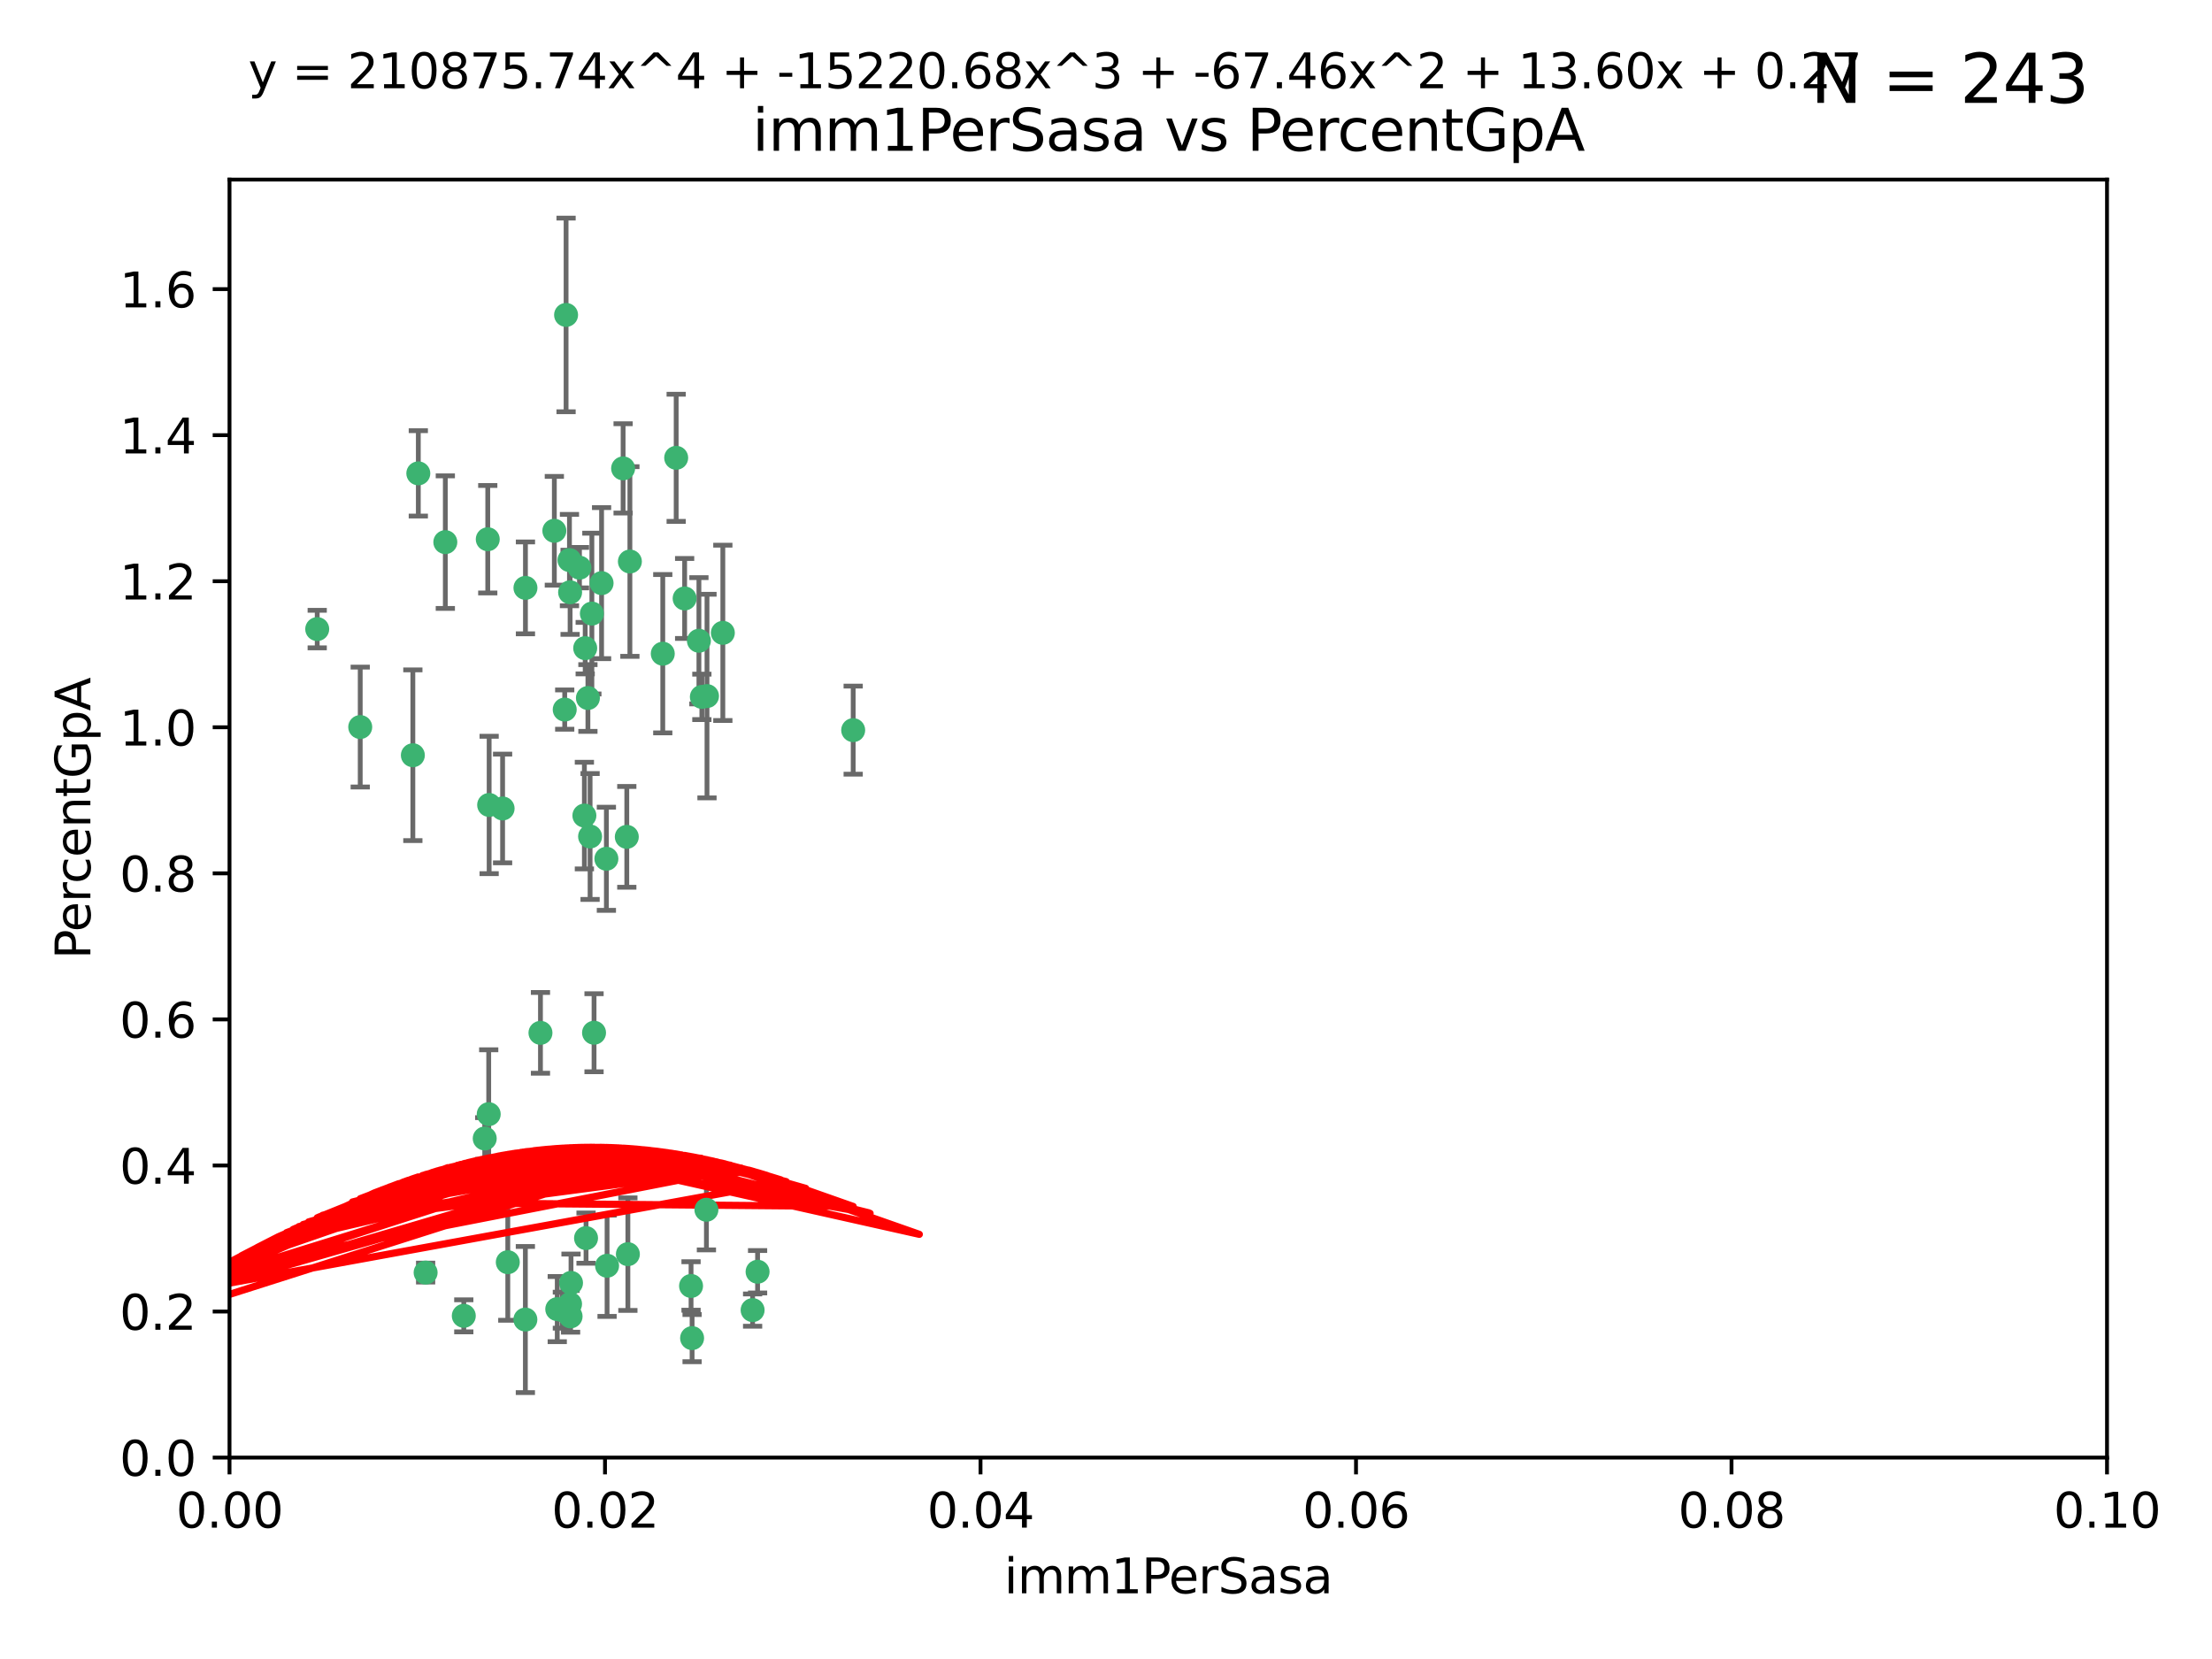 <?xml version="1.0" encoding="utf-8" standalone="no"?>
<!DOCTYPE svg PUBLIC "-//W3C//DTD SVG 1.1//EN"
  "http://www.w3.org/Graphics/SVG/1.1/DTD/svg11.dtd">
<svg xmlns:xlink="http://www.w3.org/1999/xlink" width="460.8pt" height="345.6pt" viewBox="0 0 460.8 345.6" xmlns="http://www.w3.org/2000/svg" version="1.1">
 <defs>
  <style type="text/css">*{stroke-linejoin: round; stroke-linecap: butt}</style>
 </defs>
 <g id="figure_1">
  <g id="patch_1">
   <path d="M 0 345.6 
L 460.8 345.6 
L 460.8 0 
L 0 0 
z
" style="fill: #ffffff"/>
  </g>
  <g id="axes_1">
   <g id="patch_2">
    <path d="M 47.81 303.64 
L 438.93 303.64 
L 438.93 37.411 
L 47.81 37.411 
z
" style="fill: #ffffff"/>
   </g>
   <g id="PathCollection_1">
    <defs>
     <path id="m37a93d5125" d="M 0 1.118 
C 0.297 1.118 0.581 1 0.791 0.791 
C 1 0.581 1.118 0.297 1.118 0 
C 1.118 -0.297 1 -0.581 0.791 -0.791 
C 0.581 -1 0.297 -1.118 0 -1.118 
C -0.297 -1.118 -0.581 -1 -0.791 -0.791 
C -1 -0.581 -1.118 -0.297 -1.118 0 
C -1.118 0.297 -1 0.581 -0.791 0.791 
C -0.581 1 -0.297 1.118 0 1.118 
z
" style="stroke: #3cb371"/>
    </defs>
    <g clip-path="url(#p139e4b8a0b)">
     <use xlink:href="#m37a93d5125" x="92.769" y="112.935" style="fill: #3cb371; stroke: #3cb371"/>
     <use xlink:href="#m37a93d5125" x="66.082" y="131.048" style="fill: #3cb371; stroke: #3cb371"/>
     <use xlink:href="#m37a93d5125" x="87.143" y="98.611" style="fill: #3cb371; stroke: #3cb371"/>
     <use xlink:href="#m37a93d5125" x="86.005" y="157.33" style="fill: #3cb371; stroke: #3cb371"/>
     <use xlink:href="#m37a93d5125" x="75.042" y="151.457" style="fill: #3cb371; stroke: #3cb371"/>
     <use xlink:href="#m37a93d5125" x="117.924" y="65.606" style="fill: #3cb371; stroke: #3cb371"/>
     <use xlink:href="#m37a93d5125" x="123.297" y="127.82" style="fill: #3cb371; stroke: #3cb371"/>
     <use xlink:href="#m37a93d5125" x="157.819" y="264.927" style="fill: #3cb371; stroke: #3cb371"/>
     <use xlink:href="#m37a93d5125" x="117.64" y="147.818" style="fill: #3cb371; stroke: #3cb371"/>
     <use xlink:href="#m37a93d5125" x="121.907" y="135.021" style="fill: #3cb371; stroke: #3cb371"/>
     <use xlink:href="#m37a93d5125" x="150.581" y="131.834" style="fill: #3cb371; stroke: #3cb371"/>
     <use xlink:href="#m37a93d5125" x="140.861" y="95.371" style="fill: #3cb371; stroke: #3cb371"/>
     <use xlink:href="#m37a93d5125" x="120.714" y="118.255" style="fill: #3cb371; stroke: #3cb371"/>
     <use xlink:href="#m37a93d5125" x="101.609" y="112.334" style="fill: #3cb371; stroke: #3cb371"/>
     <use xlink:href="#m37a93d5125" x="122.473" y="145.408" style="fill: #3cb371; stroke: #3cb371"/>
     <use xlink:href="#m37a93d5125" x="118.763" y="123.385" style="fill: #3cb371; stroke: #3cb371"/>
     <use xlink:href="#m37a93d5125" x="145.597" y="133.482" style="fill: #3cb371; stroke: #3cb371"/>
     <use xlink:href="#m37a93d5125" x="112.589" y="215.161" style="fill: #3cb371; stroke: #3cb371"/>
     <use xlink:href="#m37a93d5125" x="118.629" y="116.673" style="fill: #3cb371; stroke: #3cb371"/>
     <use xlink:href="#m37a93d5125" x="88.664" y="265.1" style="fill: #3cb371; stroke: #3cb371"/>
     <use xlink:href="#m37a93d5125" x="131.218" y="116.973" style="fill: #3cb371; stroke: #3cb371"/>
     <use xlink:href="#m37a93d5125" x="129.806" y="97.572" style="fill: #3cb371; stroke: #3cb371"/>
     <use xlink:href="#m37a93d5125" x="142.623" y="124.669" style="fill: #3cb371; stroke: #3cb371"/>
     <use xlink:href="#m37a93d5125" x="146.211" y="145.171" style="fill: #3cb371; stroke: #3cb371"/>
     <use xlink:href="#m37a93d5125" x="104.701" y="168.419" style="fill: #3cb371; stroke: #3cb371"/>
     <use xlink:href="#m37a93d5125" x="123.75" y="215.139" style="fill: #3cb371; stroke: #3cb371"/>
     <use xlink:href="#m37a93d5125" x="138.067" y="136.178" style="fill: #3cb371; stroke: #3cb371"/>
     <use xlink:href="#m37a93d5125" x="130.799" y="261.264" style="fill: #3cb371; stroke: #3cb371"/>
     <use xlink:href="#m37a93d5125" x="126.321" y="178.897" style="fill: #3cb371; stroke: #3cb371"/>
     <use xlink:href="#m37a93d5125" x="117.154" y="272.937" style="fill: #3cb371; stroke: #3cb371"/>
     <use xlink:href="#m37a93d5125" x="122.083" y="257.919" style="fill: #3cb371; stroke: #3cb371"/>
     <use xlink:href="#m37a93d5125" x="105.783" y="262.94" style="fill: #3cb371; stroke: #3cb371"/>
     <use xlink:href="#m37a93d5125" x="143.959" y="267.891" style="fill: #3cb371; stroke: #3cb371"/>
     <use xlink:href="#m37a93d5125" x="100.978" y="237.168" style="fill: #3cb371; stroke: #3cb371"/>
     <use xlink:href="#m37a93d5125" x="96.616" y="274.113" style="fill: #3cb371; stroke: #3cb371"/>
     <use xlink:href="#m37a93d5125" x="115.48" y="110.571" style="fill: #3cb371; stroke: #3cb371"/>
     <use xlink:href="#m37a93d5125" x="125.32" y="121.476" style="fill: #3cb371; stroke: #3cb371"/>
     <use xlink:href="#m37a93d5125" x="118.753" y="271.637" style="fill: #3cb371; stroke: #3cb371"/>
     <use xlink:href="#m37a93d5125" x="118.953" y="267.252" style="fill: #3cb371; stroke: #3cb371"/>
     <use xlink:href="#m37a93d5125" x="177.734" y="152.103" style="fill: #3cb371; stroke: #3cb371"/>
     <use xlink:href="#m37a93d5125" x="118.864" y="274.227" style="fill: #3cb371; stroke: #3cb371"/>
     <use xlink:href="#m37a93d5125" x="121.738" y="169.899" style="fill: #3cb371; stroke: #3cb371"/>
     <use xlink:href="#m37a93d5125" x="130.573" y="174.332" style="fill: #3cb371; stroke: #3cb371"/>
     <use xlink:href="#m37a93d5125" x="144.176" y="278.753" style="fill: #3cb371; stroke: #3cb371"/>
     <use xlink:href="#m37a93d5125" x="109.444" y="274.884" style="fill: #3cb371; stroke: #3cb371"/>
     <use xlink:href="#m37a93d5125" x="101.808" y="232.101" style="fill: #3cb371; stroke: #3cb371"/>
     <use xlink:href="#m37a93d5125" x="116.086" y="272.711" style="fill: #3cb371; stroke: #3cb371"/>
     <use xlink:href="#m37a93d5125" x="101.898" y="167.688" style="fill: #3cb371; stroke: #3cb371"/>
     <use xlink:href="#m37a93d5125" x="109.461" y="122.465" style="fill: #3cb371; stroke: #3cb371"/>
     <use xlink:href="#m37a93d5125" x="147.28" y="145.004" style="fill: #3cb371; stroke: #3cb371"/>
     <use xlink:href="#m37a93d5125" x="126.465" y="263.681" style="fill: #3cb371; stroke: #3cb371"/>
     <use xlink:href="#m37a93d5125" x="147.16" y="252.015" style="fill: #3cb371; stroke: #3cb371"/>
     <use xlink:href="#m37a93d5125" x="156.783" y="272.918" style="fill: #3cb371; stroke: #3cb371"/>
     <use xlink:href="#m37a93d5125" x="122.926" y="174.257" style="fill: #3cb371; stroke: #3cb371"/>
    </g>
   </g>
   <g id="matplotlib.axis_1">
    <g id="xtick_1">
     <g id="line2d_1">
      <defs>
       <path id="m4519e6536b" d="M 0 0 
L 0 3.5 
" style="stroke: #000000; stroke-width: 0.8"/>
      </defs>
      <g>
       <use xlink:href="#m4519e6536b" x="47.81" y="303.64" style="stroke: #000000; stroke-width: 0.8"/>
      </g>
     </g>
     <g id="text_1">
      <!-- 0.00 -->
      <g transform="translate(36.677 318.238)scale(0.1 -0.1)">
       <defs>
        <path id="DejaVuSans-30" d="M 2034 4250 
Q 1547 4250 1301 3770 
Q 1056 3291 1056 2328 
Q 1056 1369 1301 889 
Q 1547 409 2034 409 
Q 2525 409 2770 889 
Q 3016 1369 3016 2328 
Q 3016 3291 2770 3770 
Q 2525 4250 2034 4250 
z
M 2034 4750 
Q 2819 4750 3233 4129 
Q 3647 3509 3647 2328 
Q 3647 1150 3233 529 
Q 2819 -91 2034 -91 
Q 1250 -91 836 529 
Q 422 1150 422 2328 
Q 422 3509 836 4129 
Q 1250 4750 2034 4750 
z
" transform="scale(0.016)"/>
        <path id="DejaVuSans-2e" d="M 684 794 
L 1344 794 
L 1344 0 
L 684 0 
L 684 794 
z
" transform="scale(0.016)"/>
       </defs>
       <use xlink:href="#DejaVuSans-30"/>
       <use xlink:href="#DejaVuSans-2e" x="63.623"/>
       <use xlink:href="#DejaVuSans-30" x="95.41"/>
       <use xlink:href="#DejaVuSans-30" x="159.033"/>
      </g>
     </g>
    </g>
    <g id="xtick_2">
     <g id="line2d_2">
      <g>
       <use xlink:href="#m4519e6536b" x="126.034" y="303.64" style="stroke: #000000; stroke-width: 0.8"/>
      </g>
     </g>
     <g id="text_2">
      <!-- 0.02 -->
      <g transform="translate(114.901 318.238)scale(0.1 -0.1)">
       <defs>
        <path id="DejaVuSans-32" d="M 1228 531 
L 3431 531 
L 3431 0 
L 469 0 
L 469 531 
Q 828 903 1448 1529 
Q 2069 2156 2228 2338 
Q 2531 2678 2651 2914 
Q 2772 3150 2772 3378 
Q 2772 3750 2511 3984 
Q 2250 4219 1831 4219 
Q 1534 4219 1204 4116 
Q 875 4013 500 3803 
L 500 4441 
Q 881 4594 1212 4672 
Q 1544 4750 1819 4750 
Q 2544 4750 2975 4387 
Q 3406 4025 3406 3419 
Q 3406 3131 3298 2873 
Q 3191 2616 2906 2266 
Q 2828 2175 2409 1742 
Q 1991 1309 1228 531 
z
" transform="scale(0.016)"/>
       </defs>
       <use xlink:href="#DejaVuSans-30"/>
       <use xlink:href="#DejaVuSans-2e" x="63.623"/>
       <use xlink:href="#DejaVuSans-30" x="95.41"/>
       <use xlink:href="#DejaVuSans-32" x="159.033"/>
      </g>
     </g>
    </g>
    <g id="xtick_3">
     <g id="line2d_3">
      <g>
       <use xlink:href="#m4519e6536b" x="204.258" y="303.64" style="stroke: #000000; stroke-width: 0.8"/>
      </g>
     </g>
     <g id="text_3">
      <!-- 0.04 -->
      <g transform="translate(193.125 318.238)scale(0.1 -0.1)">
       <defs>
        <path id="DejaVuSans-34" d="M 2419 4116 
L 825 1625 
L 2419 1625 
L 2419 4116 
z
M 2253 4666 
L 3047 4666 
L 3047 1625 
L 3713 1625 
L 3713 1100 
L 3047 1100 
L 3047 0 
L 2419 0 
L 2419 1100 
L 313 1100 
L 313 1709 
L 2253 4666 
z
" transform="scale(0.016)"/>
       </defs>
       <use xlink:href="#DejaVuSans-30"/>
       <use xlink:href="#DejaVuSans-2e" x="63.623"/>
       <use xlink:href="#DejaVuSans-30" x="95.41"/>
       <use xlink:href="#DejaVuSans-34" x="159.033"/>
      </g>
     </g>
    </g>
    <g id="xtick_4">
     <g id="line2d_4">
      <g>
       <use xlink:href="#m4519e6536b" x="282.482" y="303.64" style="stroke: #000000; stroke-width: 0.8"/>
      </g>
     </g>
     <g id="text_4">
      <!-- 0.06 -->
      <g transform="translate(271.349 318.238)scale(0.1 -0.1)">
       <defs>
        <path id="DejaVuSans-36" d="M 2113 2584 
Q 1688 2584 1439 2293 
Q 1191 2003 1191 1497 
Q 1191 994 1439 701 
Q 1688 409 2113 409 
Q 2538 409 2786 701 
Q 3034 994 3034 1497 
Q 3034 2003 2786 2293 
Q 2538 2584 2113 2584 
z
M 3366 4563 
L 3366 3988 
Q 3128 4100 2886 4159 
Q 2644 4219 2406 4219 
Q 1781 4219 1451 3797 
Q 1122 3375 1075 2522 
Q 1259 2794 1537 2939 
Q 1816 3084 2150 3084 
Q 2853 3084 3261 2657 
Q 3669 2231 3669 1497 
Q 3669 778 3244 343 
Q 2819 -91 2113 -91 
Q 1303 -91 875 529 
Q 447 1150 447 2328 
Q 447 3434 972 4092 
Q 1497 4750 2381 4750 
Q 2619 4750 2861 4703 
Q 3103 4656 3366 4563 
z
" transform="scale(0.016)"/>
       </defs>
       <use xlink:href="#DejaVuSans-30"/>
       <use xlink:href="#DejaVuSans-2e" x="63.623"/>
       <use xlink:href="#DejaVuSans-30" x="95.41"/>
       <use xlink:href="#DejaVuSans-36" x="159.033"/>
      </g>
     </g>
    </g>
    <g id="xtick_5">
     <g id="line2d_5">
      <g>
       <use xlink:href="#m4519e6536b" x="360.706" y="303.64" style="stroke: #000000; stroke-width: 0.8"/>
      </g>
     </g>
     <g id="text_5">
      <!-- 0.08 -->
      <g transform="translate(349.573 318.238)scale(0.1 -0.1)">
       <defs>
        <path id="DejaVuSans-38" d="M 2034 2216 
Q 1584 2216 1326 1975 
Q 1069 1734 1069 1313 
Q 1069 891 1326 650 
Q 1584 409 2034 409 
Q 2484 409 2743 651 
Q 3003 894 3003 1313 
Q 3003 1734 2745 1975 
Q 2488 2216 2034 2216 
z
M 1403 2484 
Q 997 2584 770 2862 
Q 544 3141 544 3541 
Q 544 4100 942 4425 
Q 1341 4750 2034 4750 
Q 2731 4750 3128 4425 
Q 3525 4100 3525 3541 
Q 3525 3141 3298 2862 
Q 3072 2584 2669 2484 
Q 3125 2378 3379 2068 
Q 3634 1759 3634 1313 
Q 3634 634 3220 271 
Q 2806 -91 2034 -91 
Q 1263 -91 848 271 
Q 434 634 434 1313 
Q 434 1759 690 2068 
Q 947 2378 1403 2484 
z
M 1172 3481 
Q 1172 3119 1398 2916 
Q 1625 2713 2034 2713 
Q 2441 2713 2670 2916 
Q 2900 3119 2900 3481 
Q 2900 3844 2670 4047 
Q 2441 4250 2034 4250 
Q 1625 4250 1398 4047 
Q 1172 3844 1172 3481 
z
" transform="scale(0.016)"/>
       </defs>
       <use xlink:href="#DejaVuSans-30"/>
       <use xlink:href="#DejaVuSans-2e" x="63.623"/>
       <use xlink:href="#DejaVuSans-30" x="95.41"/>
       <use xlink:href="#DejaVuSans-38" x="159.033"/>
      </g>
     </g>
    </g>
    <g id="xtick_6">
     <g id="line2d_6">
      <g>
       <use xlink:href="#m4519e6536b" x="438.93" y="303.64" style="stroke: #000000; stroke-width: 0.8"/>
      </g>
     </g>
     <g id="text_6">
      <!-- 0.10 -->
      <g transform="translate(427.797 318.238)scale(0.1 -0.1)">
       <defs>
        <path id="DejaVuSans-31" d="M 794 531 
L 1825 531 
L 1825 4091 
L 703 3866 
L 703 4441 
L 1819 4666 
L 2450 4666 
L 2450 531 
L 3481 531 
L 3481 0 
L 794 0 
L 794 531 
z
" transform="scale(0.016)"/>
       </defs>
       <use xlink:href="#DejaVuSans-30"/>
       <use xlink:href="#DejaVuSans-2e" x="63.623"/>
       <use xlink:href="#DejaVuSans-31" x="95.41"/>
       <use xlink:href="#DejaVuSans-30" x="159.033"/>
      </g>
     </g>
    </g>
    <g id="text_7">
     <!-- imm1PerSasa -->
     <g transform="translate(209.186 331.917)scale(0.1 -0.1)">
      <defs>
       <path id="DejaVuSans-69" d="M 603 3500 
L 1178 3500 
L 1178 0 
L 603 0 
L 603 3500 
z
M 603 4863 
L 1178 4863 
L 1178 4134 
L 603 4134 
L 603 4863 
z
" transform="scale(0.016)"/>
       <path id="DejaVuSans-6d" d="M 3328 2828 
Q 3544 3216 3844 3400 
Q 4144 3584 4550 3584 
Q 5097 3584 5394 3201 
Q 5691 2819 5691 2113 
L 5691 0 
L 5113 0 
L 5113 2094 
Q 5113 2597 4934 2840 
Q 4756 3084 4391 3084 
Q 3944 3084 3684 2787 
Q 3425 2491 3425 1978 
L 3425 0 
L 2847 0 
L 2847 2094 
Q 2847 2600 2669 2842 
Q 2491 3084 2119 3084 
Q 1678 3084 1418 2786 
Q 1159 2488 1159 1978 
L 1159 0 
L 581 0 
L 581 3500 
L 1159 3500 
L 1159 2956 
Q 1356 3278 1631 3431 
Q 1906 3584 2284 3584 
Q 2666 3584 2933 3390 
Q 3200 3197 3328 2828 
z
" transform="scale(0.016)"/>
       <path id="DejaVuSans-50" d="M 1259 4147 
L 1259 2394 
L 2053 2394 
Q 2494 2394 2734 2622 
Q 2975 2850 2975 3272 
Q 2975 3691 2734 3919 
Q 2494 4147 2053 4147 
L 1259 4147 
z
M 628 4666 
L 2053 4666 
Q 2838 4666 3239 4311 
Q 3641 3956 3641 3272 
Q 3641 2581 3239 2228 
Q 2838 1875 2053 1875 
L 1259 1875 
L 1259 0 
L 628 0 
L 628 4666 
z
" transform="scale(0.016)"/>
       <path id="DejaVuSans-65" d="M 3597 1894 
L 3597 1613 
L 953 1613 
Q 991 1019 1311 708 
Q 1631 397 2203 397 
Q 2534 397 2845 478 
Q 3156 559 3463 722 
L 3463 178 
Q 3153 47 2828 -22 
Q 2503 -91 2169 -91 
Q 1331 -91 842 396 
Q 353 884 353 1716 
Q 353 2575 817 3079 
Q 1281 3584 2069 3584 
Q 2775 3584 3186 3129 
Q 3597 2675 3597 1894 
z
M 3022 2063 
Q 3016 2534 2758 2815 
Q 2500 3097 2075 3097 
Q 1594 3097 1305 2825 
Q 1016 2553 972 2059 
L 3022 2063 
z
" transform="scale(0.016)"/>
       <path id="DejaVuSans-72" d="M 2631 2963 
Q 2534 3019 2420 3045 
Q 2306 3072 2169 3072 
Q 1681 3072 1420 2755 
Q 1159 2438 1159 1844 
L 1159 0 
L 581 0 
L 581 3500 
L 1159 3500 
L 1159 2956 
Q 1341 3275 1631 3429 
Q 1922 3584 2338 3584 
Q 2397 3584 2469 3576 
Q 2541 3569 2628 3553 
L 2631 2963 
z
" transform="scale(0.016)"/>
       <path id="DejaVuSans-53" d="M 3425 4513 
L 3425 3897 
Q 3066 4069 2747 4153 
Q 2428 4238 2131 4238 
Q 1616 4238 1336 4038 
Q 1056 3838 1056 3469 
Q 1056 3159 1242 3001 
Q 1428 2844 1947 2747 
L 2328 2669 
Q 3034 2534 3370 2195 
Q 3706 1856 3706 1288 
Q 3706 609 3251 259 
Q 2797 -91 1919 -91 
Q 1588 -91 1214 -16 
Q 841 59 441 206 
L 441 856 
Q 825 641 1194 531 
Q 1563 422 1919 422 
Q 2459 422 2753 634 
Q 3047 847 3047 1241 
Q 3047 1584 2836 1778 
Q 2625 1972 2144 2069 
L 1759 2144 
Q 1053 2284 737 2584 
Q 422 2884 422 3419 
Q 422 4038 858 4394 
Q 1294 4750 2059 4750 
Q 2388 4750 2728 4690 
Q 3069 4631 3425 4513 
z
" transform="scale(0.016)"/>
       <path id="DejaVuSans-61" d="M 2194 1759 
Q 1497 1759 1228 1600 
Q 959 1441 959 1056 
Q 959 750 1161 570 
Q 1363 391 1709 391 
Q 2188 391 2477 730 
Q 2766 1069 2766 1631 
L 2766 1759 
L 2194 1759 
z
M 3341 1997 
L 3341 0 
L 2766 0 
L 2766 531 
Q 2569 213 2275 61 
Q 1981 -91 1556 -91 
Q 1019 -91 701 211 
Q 384 513 384 1019 
Q 384 1609 779 1909 
Q 1175 2209 1959 2209 
L 2766 2209 
L 2766 2266 
Q 2766 2663 2505 2880 
Q 2244 3097 1772 3097 
Q 1472 3097 1187 3025 
Q 903 2953 641 2809 
L 641 3341 
Q 956 3463 1253 3523 
Q 1550 3584 1831 3584 
Q 2591 3584 2966 3190 
Q 3341 2797 3341 1997 
z
" transform="scale(0.016)"/>
       <path id="DejaVuSans-73" d="M 2834 3397 
L 2834 2853 
Q 2591 2978 2328 3040 
Q 2066 3103 1784 3103 
Q 1356 3103 1142 2972 
Q 928 2841 928 2578 
Q 928 2378 1081 2264 
Q 1234 2150 1697 2047 
L 1894 2003 
Q 2506 1872 2764 1633 
Q 3022 1394 3022 966 
Q 3022 478 2636 193 
Q 2250 -91 1575 -91 
Q 1294 -91 989 -36 
Q 684 19 347 128 
L 347 722 
Q 666 556 975 473 
Q 1284 391 1588 391 
Q 1994 391 2212 530 
Q 2431 669 2431 922 
Q 2431 1156 2273 1281 
Q 2116 1406 1581 1522 
L 1381 1569 
Q 847 1681 609 1914 
Q 372 2147 372 2553 
Q 372 3047 722 3315 
Q 1072 3584 1716 3584 
Q 2034 3584 2315 3537 
Q 2597 3491 2834 3397 
z
" transform="scale(0.016)"/>
      </defs>
      <use xlink:href="#DejaVuSans-69"/>
      <use xlink:href="#DejaVuSans-6d" x="27.783"/>
      <use xlink:href="#DejaVuSans-6d" x="125.195"/>
      <use xlink:href="#DejaVuSans-31" x="222.607"/>
      <use xlink:href="#DejaVuSans-50" x="286.23"/>
      <use xlink:href="#DejaVuSans-65" x="342.908"/>
      <use xlink:href="#DejaVuSans-72" x="404.432"/>
      <use xlink:href="#DejaVuSans-53" x="445.545"/>
      <use xlink:href="#DejaVuSans-61" x="509.021"/>
      <use xlink:href="#DejaVuSans-73" x="570.301"/>
      <use xlink:href="#DejaVuSans-61" x="622.4"/>
     </g>
    </g>
   </g>
   <g id="matplotlib.axis_2">
    <g id="ytick_1">
     <g id="line2d_7">
      <defs>
       <path id="m7c876bd693" d="M 0 0 
L -3.5 0 
" style="stroke: #000000; stroke-width: 0.8"/>
      </defs>
      <g>
       <use xlink:href="#m7c876bd693" x="47.81" y="303.64" style="stroke: #000000; stroke-width: 0.8"/>
      </g>
     </g>
     <g id="text_8">
      <!-- 0.0 -->
      <g transform="translate(24.907 307.439)scale(0.1 -0.1)">
       <use xlink:href="#DejaVuSans-30"/>
       <use xlink:href="#DejaVuSans-2e" x="63.623"/>
       <use xlink:href="#DejaVuSans-30" x="95.41"/>
      </g>
     </g>
    </g>
    <g id="ytick_2">
     <g id="line2d_8">
      <g>
       <use xlink:href="#m7c876bd693" x="47.81" y="273.214" style="stroke: #000000; stroke-width: 0.8"/>
      </g>
     </g>
     <g id="text_9">
      <!-- 0.2 -->
      <g transform="translate(24.907 277.013)scale(0.1 -0.1)">
       <use xlink:href="#DejaVuSans-30"/>
       <use xlink:href="#DejaVuSans-2e" x="63.623"/>
       <use xlink:href="#DejaVuSans-32" x="95.41"/>
      </g>
     </g>
    </g>
    <g id="ytick_3">
     <g id="line2d_9">
      <g>
       <use xlink:href="#m7c876bd693" x="47.81" y="242.788" style="stroke: #000000; stroke-width: 0.8"/>
      </g>
     </g>
     <g id="text_10">
      <!-- 0.4 -->
      <g transform="translate(24.907 246.587)scale(0.1 -0.1)">
       <use xlink:href="#DejaVuSans-30"/>
       <use xlink:href="#DejaVuSans-2e" x="63.623"/>
       <use xlink:href="#DejaVuSans-34" x="95.41"/>
      </g>
     </g>
    </g>
    <g id="ytick_4">
     <g id="line2d_10">
      <g>
       <use xlink:href="#m7c876bd693" x="47.81" y="212.362" style="stroke: #000000; stroke-width: 0.8"/>
      </g>
     </g>
     <g id="text_11">
      <!-- 0.6 -->
      <g transform="translate(24.907 216.161)scale(0.1 -0.1)">
       <use xlink:href="#DejaVuSans-30"/>
       <use xlink:href="#DejaVuSans-2e" x="63.623"/>
       <use xlink:href="#DejaVuSans-36" x="95.41"/>
      </g>
     </g>
    </g>
    <g id="ytick_5">
     <g id="line2d_11">
      <g>
       <use xlink:href="#m7c876bd693" x="47.81" y="181.935" style="stroke: #000000; stroke-width: 0.8"/>
      </g>
     </g>
     <g id="text_12">
      <!-- 0.8 -->
      <g transform="translate(24.907 185.735)scale(0.1 -0.1)">
       <use xlink:href="#DejaVuSans-30"/>
       <use xlink:href="#DejaVuSans-2e" x="63.623"/>
       <use xlink:href="#DejaVuSans-38" x="95.41"/>
      </g>
     </g>
    </g>
    <g id="ytick_6">
     <g id="line2d_12">
      <g>
       <use xlink:href="#m7c876bd693" x="47.81" y="151.509" style="stroke: #000000; stroke-width: 0.8"/>
      </g>
     </g>
     <g id="text_13">
      <!-- 1.0 -->
      <g transform="translate(24.907 155.308)scale(0.1 -0.1)">
       <use xlink:href="#DejaVuSans-31"/>
       <use xlink:href="#DejaVuSans-2e" x="63.623"/>
       <use xlink:href="#DejaVuSans-30" x="95.41"/>
      </g>
     </g>
    </g>
    <g id="ytick_7">
     <g id="line2d_13">
      <g>
       <use xlink:href="#m7c876bd693" x="47.81" y="121.083" style="stroke: #000000; stroke-width: 0.8"/>
      </g>
     </g>
     <g id="text_14">
      <!-- 1.2 -->
      <g transform="translate(24.907 124.882)scale(0.1 -0.1)">
       <use xlink:href="#DejaVuSans-31"/>
       <use xlink:href="#DejaVuSans-2e" x="63.623"/>
       <use xlink:href="#DejaVuSans-32" x="95.41"/>
      </g>
     </g>
    </g>
    <g id="ytick_8">
     <g id="line2d_14">
      <g>
       <use xlink:href="#m7c876bd693" x="47.81" y="90.657" style="stroke: #000000; stroke-width: 0.8"/>
      </g>
     </g>
     <g id="text_15">
      <!-- 1.4 -->
      <g transform="translate(24.907 94.456)scale(0.1 -0.1)">
       <use xlink:href="#DejaVuSans-31"/>
       <use xlink:href="#DejaVuSans-2e" x="63.623"/>
       <use xlink:href="#DejaVuSans-34" x="95.41"/>
      </g>
     </g>
    </g>
    <g id="ytick_9">
     <g id="line2d_15">
      <g>
       <use xlink:href="#m7c876bd693" x="47.81" y="60.231" style="stroke: #000000; stroke-width: 0.8"/>
      </g>
     </g>
     <g id="text_16">
      <!-- 1.6 -->
      <g transform="translate(24.907 64.03)scale(0.1 -0.1)">
       <use xlink:href="#DejaVuSans-31"/>
       <use xlink:href="#DejaVuSans-2e" x="63.623"/>
       <use xlink:href="#DejaVuSans-36" x="95.41"/>
      </g>
     </g>
    </g>
    <g id="text_17">
     <!-- PercentGpA -->
     <g transform="translate(18.827 199.802)rotate(-90)scale(0.1 -0.1)">
      <defs>
       <path id="DejaVuSans-63" d="M 3122 3366 
L 3122 2828 
Q 2878 2963 2633 3030 
Q 2388 3097 2138 3097 
Q 1578 3097 1268 2742 
Q 959 2388 959 1747 
Q 959 1106 1268 751 
Q 1578 397 2138 397 
Q 2388 397 2633 464 
Q 2878 531 3122 666 
L 3122 134 
Q 2881 22 2623 -34 
Q 2366 -91 2075 -91 
Q 1284 -91 818 406 
Q 353 903 353 1747 
Q 353 2603 823 3093 
Q 1294 3584 2113 3584 
Q 2378 3584 2631 3529 
Q 2884 3475 3122 3366 
z
" transform="scale(0.016)"/>
       <path id="DejaVuSans-6e" d="M 3513 2113 
L 3513 0 
L 2938 0 
L 2938 2094 
Q 2938 2591 2744 2837 
Q 2550 3084 2163 3084 
Q 1697 3084 1428 2787 
Q 1159 2491 1159 1978 
L 1159 0 
L 581 0 
L 581 3500 
L 1159 3500 
L 1159 2956 
Q 1366 3272 1645 3428 
Q 1925 3584 2291 3584 
Q 2894 3584 3203 3211 
Q 3513 2838 3513 2113 
z
" transform="scale(0.016)"/>
       <path id="DejaVuSans-74" d="M 1172 4494 
L 1172 3500 
L 2356 3500 
L 2356 3053 
L 1172 3053 
L 1172 1153 
Q 1172 725 1289 603 
Q 1406 481 1766 481 
L 2356 481 
L 2356 0 
L 1766 0 
Q 1100 0 847 248 
Q 594 497 594 1153 
L 594 3053 
L 172 3053 
L 172 3500 
L 594 3500 
L 594 4494 
L 1172 4494 
z
" transform="scale(0.016)"/>
       <path id="DejaVuSans-47" d="M 3809 666 
L 3809 1919 
L 2778 1919 
L 2778 2438 
L 4434 2438 
L 4434 434 
Q 4069 175 3628 42 
Q 3188 -91 2688 -91 
Q 1594 -91 976 548 
Q 359 1188 359 2328 
Q 359 3472 976 4111 
Q 1594 4750 2688 4750 
Q 3144 4750 3555 4637 
Q 3966 4525 4313 4306 
L 4313 3634 
Q 3963 3931 3569 4081 
Q 3175 4231 2741 4231 
Q 1884 4231 1454 3753 
Q 1025 3275 1025 2328 
Q 1025 1384 1454 906 
Q 1884 428 2741 428 
Q 3075 428 3337 486 
Q 3600 544 3809 666 
z
" transform="scale(0.016)"/>
       <path id="DejaVuSans-70" d="M 1159 525 
L 1159 -1331 
L 581 -1331 
L 581 3500 
L 1159 3500 
L 1159 2969 
Q 1341 3281 1617 3432 
Q 1894 3584 2278 3584 
Q 2916 3584 3314 3078 
Q 3713 2572 3713 1747 
Q 3713 922 3314 415 
Q 2916 -91 2278 -91 
Q 1894 -91 1617 61 
Q 1341 213 1159 525 
z
M 3116 1747 
Q 3116 2381 2855 2742 
Q 2594 3103 2138 3103 
Q 1681 3103 1420 2742 
Q 1159 2381 1159 1747 
Q 1159 1113 1420 752 
Q 1681 391 2138 391 
Q 2594 391 2855 752 
Q 3116 1113 3116 1747 
z
" transform="scale(0.016)"/>
       <path id="DejaVuSans-41" d="M 2188 4044 
L 1331 1722 
L 3047 1722 
L 2188 4044 
z
M 1831 4666 
L 2547 4666 
L 4325 0 
L 3669 0 
L 3244 1197 
L 1141 1197 
L 716 0 
L 50 0 
L 1831 4666 
z
" transform="scale(0.016)"/>
      </defs>
      <use xlink:href="#DejaVuSans-50"/>
      <use xlink:href="#DejaVuSans-65" x="56.678"/>
      <use xlink:href="#DejaVuSans-72" x="118.201"/>
      <use xlink:href="#DejaVuSans-63" x="157.064"/>
      <use xlink:href="#DejaVuSans-65" x="212.045"/>
      <use xlink:href="#DejaVuSans-6e" x="273.568"/>
      <use xlink:href="#DejaVuSans-74" x="336.947"/>
      <use xlink:href="#DejaVuSans-47" x="376.156"/>
      <use xlink:href="#DejaVuSans-70" x="453.646"/>
      <use xlink:href="#DejaVuSans-41" x="517.123"/>
     </g>
    </g>
   </g>
   <g id="LineCollection_1">
    <path d="M 92.769 126.742 
L 92.769 99.128 
" clip-path="url(#p139e4b8a0b)" style="fill: none; stroke: #696969"/>
    <path d="M 66.082 134.958 
L 66.082 127.138 
" clip-path="url(#p139e4b8a0b)" style="fill: none; stroke: #696969"/>
    <path d="M 87.143 107.5 
L 87.143 89.723 
" clip-path="url(#p139e4b8a0b)" style="fill: none; stroke: #696969"/>
    <path d="M 86.005 175.107 
L 86.005 139.552 
" clip-path="url(#p139e4b8a0b)" style="fill: none; stroke: #696969"/>
    <path d="M 75.042 163.945 
L 75.042 138.968 
" clip-path="url(#p139e4b8a0b)" style="fill: none; stroke: #696969"/>
    <path d="M 117.924 85.777 
L 117.924 45.434 
" clip-path="url(#p139e4b8a0b)" style="fill: none; stroke: #696969"/>
    <path d="M 123.297 144.568 
L 123.297 111.073 
" clip-path="url(#p139e4b8a0b)" style="fill: none; stroke: #696969"/>
    <path d="M 157.819 269.346 
L 157.819 260.509 
" clip-path="url(#p139e4b8a0b)" style="fill: none; stroke: #696969"/>
    <path d="M 117.64 151.909 
L 117.64 143.727 
" clip-path="url(#p139e4b8a0b)" style="fill: none; stroke: #696969"/>
    <path d="M 121.907 140.382 
L 121.907 129.659 
" clip-path="url(#p139e4b8a0b)" style="fill: none; stroke: #696969"/>
    <path d="M 150.581 150.092 
L 150.581 113.575 
" clip-path="url(#p139e4b8a0b)" style="fill: none; stroke: #696969"/>
    <path d="M 140.861 108.615 
L 140.861 82.127 
" clip-path="url(#p139e4b8a0b)" style="fill: none; stroke: #696969"/>
    <path d="M 120.714 122.472 
L 120.714 114.039 
" clip-path="url(#p139e4b8a0b)" style="fill: none; stroke: #696969"/>
    <path d="M 101.609 123.529 
L 101.609 101.139 
" clip-path="url(#p139e4b8a0b)" style="fill: none; stroke: #696969"/>
    <path d="M 122.473 152.361 
L 122.473 138.456 
" clip-path="url(#p139e4b8a0b)" style="fill: none; stroke: #696969"/>
    <path d="M 118.763 132.151 
L 118.763 114.62 
" clip-path="url(#p139e4b8a0b)" style="fill: none; stroke: #696969"/>
    <path d="M 145.597 146.637 
L 145.597 120.327 
" clip-path="url(#p139e4b8a0b)" style="fill: none; stroke: #696969"/>
    <path d="M 112.589 223.572 
L 112.589 206.751 
" clip-path="url(#p139e4b8a0b)" style="fill: none; stroke: #696969"/>
    <path d="M 118.629 126.191 
L 118.629 107.154 
" clip-path="url(#p139e4b8a0b)" style="fill: none; stroke: #696969"/>
    <path d="M 88.664 267.073 
L 88.664 263.128 
" clip-path="url(#p139e4b8a0b)" style="fill: none; stroke: #696969"/>
    <path d="M 131.218 136.73 
L 131.218 97.216 
" clip-path="url(#p139e4b8a0b)" style="fill: none; stroke: #696969"/>
    <path d="M 129.806 106.878 
L 129.806 88.267 
" clip-path="url(#p139e4b8a0b)" style="fill: none; stroke: #696969"/>
    <path d="M 142.623 132.997 
L 142.623 116.341 
" clip-path="url(#p139e4b8a0b)" style="fill: none; stroke: #696969"/>
    <path d="M 146.211 149.901 
L 146.211 140.441 
" clip-path="url(#p139e4b8a0b)" style="fill: none; stroke: #696969"/>
    <path d="M 104.701 179.743 
L 104.701 157.094 
" clip-path="url(#p139e4b8a0b)" style="fill: none; stroke: #696969"/>
    <path d="M 123.75 223.268 
L 123.75 207.01 
" clip-path="url(#p139e4b8a0b)" style="fill: none; stroke: #696969"/>
    <path d="M 138.067 152.672 
L 138.067 119.684 
" clip-path="url(#p139e4b8a0b)" style="fill: none; stroke: #696969"/>
    <path d="M 130.799 272.983 
L 130.799 249.544 
" clip-path="url(#p139e4b8a0b)" style="fill: none; stroke: #696969"/>
    <path d="M 126.321 189.642 
L 126.321 168.152 
" clip-path="url(#p139e4b8a0b)" style="fill: none; stroke: #696969"/>
    <path d="M 117.154 276.685 
L 117.154 269.189 
" clip-path="url(#p139e4b8a0b)" style="fill: none; stroke: #696969"/>
    <path d="M 122.083 263.155 
L 122.083 252.684 
" clip-path="url(#p139e4b8a0b)" style="fill: none; stroke: #696969"/>
    <path d="M 105.783 275.039 
L 105.783 250.841 
" clip-path="url(#p139e4b8a0b)" style="fill: none; stroke: #696969"/>
    <path d="M 143.959 272.942 
L 143.959 262.839 
" clip-path="url(#p139e4b8a0b)" style="fill: none; stroke: #696969"/>
    <path d="M 100.978 241.512 
L 100.978 232.824 
" clip-path="url(#p139e4b8a0b)" style="fill: none; stroke: #696969"/>
    <path d="M 96.616 277.453 
L 96.616 270.772 
" clip-path="url(#p139e4b8a0b)" style="fill: none; stroke: #696969"/>
    <path d="M 115.48 121.897 
L 115.48 99.245 
" clip-path="url(#p139e4b8a0b)" style="fill: none; stroke: #696969"/>
    <path d="M 125.32 137.206 
L 125.32 105.745 
" clip-path="url(#p139e4b8a0b)" style="fill: none; stroke: #696969"/>
    <path d="M 118.753 274.448 
L 118.753 268.825 
" clip-path="url(#p139e4b8a0b)" style="fill: none; stroke: #696969"/>
    <path d="M 118.953 273.263 
L 118.953 261.242 
" clip-path="url(#p139e4b8a0b)" style="fill: none; stroke: #696969"/>
    <path d="M 177.734 161.277 
L 177.734 142.929 
" clip-path="url(#p139e4b8a0b)" style="fill: none; stroke: #696969"/>
    <path d="M 118.864 277.522 
L 118.864 270.932 
" clip-path="url(#p139e4b8a0b)" style="fill: none; stroke: #696969"/>
    <path d="M 121.738 181.006 
L 121.738 158.792 
" clip-path="url(#p139e4b8a0b)" style="fill: none; stroke: #696969"/>
    <path d="M 130.573 184.828 
L 130.573 163.836 
" clip-path="url(#p139e4b8a0b)" style="fill: none; stroke: #696969"/>
    <path d="M 144.176 283.668 
L 144.176 273.838 
" clip-path="url(#p139e4b8a0b)" style="fill: none; stroke: #696969"/>
    <path d="M 109.444 290.105 
L 109.444 259.662 
" clip-path="url(#p139e4b8a0b)" style="fill: none; stroke: #696969"/>
    <path d="M 101.808 245.512 
L 101.808 218.691 
" clip-path="url(#p139e4b8a0b)" style="fill: none; stroke: #696969"/>
    <path d="M 116.086 279.499 
L 116.086 265.924 
" clip-path="url(#p139e4b8a0b)" style="fill: none; stroke: #696969"/>
    <path d="M 101.898 181.997 
L 101.898 153.38 
" clip-path="url(#p139e4b8a0b)" style="fill: none; stroke: #696969"/>
    <path d="M 109.461 132.034 
L 109.461 112.895 
" clip-path="url(#p139e4b8a0b)" style="fill: none; stroke: #696969"/>
    <path d="M 147.28 166.212 
L 147.28 123.796 
" clip-path="url(#p139e4b8a0b)" style="fill: none; stroke: #696969"/>
    <path d="M 126.465 274.232 
L 126.465 253.131 
" clip-path="url(#p139e4b8a0b)" style="fill: none; stroke: #696969"/>
    <path d="M 147.16 260.378 
L 147.16 243.652 
" clip-path="url(#p139e4b8a0b)" style="fill: none; stroke: #696969"/>
    <path d="M 156.783 276.28 
L 156.783 269.557 
" clip-path="url(#p139e4b8a0b)" style="fill: none; stroke: #696969"/>
    <path d="M 122.926 187.369 
L 122.926 161.144 
" clip-path="url(#p139e4b8a0b)" style="fill: none; stroke: #696969"/>
   </g>
   <g id="line2d_16">
    <defs>
     <path id="mf86b510001" d="M 2 0 
L -2 -0 
" style="stroke: #696969"/>
    </defs>
    <g clip-path="url(#p139e4b8a0b)">
     <use xlink:href="#mf86b510001" x="92.769" y="126.742" style="fill: #696969; stroke: #696969"/>
     <use xlink:href="#mf86b510001" x="66.082" y="134.958" style="fill: #696969; stroke: #696969"/>
     <use xlink:href="#mf86b510001" x="87.143" y="107.5" style="fill: #696969; stroke: #696969"/>
     <use xlink:href="#mf86b510001" x="86.005" y="175.107" style="fill: #696969; stroke: #696969"/>
     <use xlink:href="#mf86b510001" x="75.042" y="163.945" style="fill: #696969; stroke: #696969"/>
     <use xlink:href="#mf86b510001" x="117.924" y="85.777" style="fill: #696969; stroke: #696969"/>
     <use xlink:href="#mf86b510001" x="123.297" y="144.568" style="fill: #696969; stroke: #696969"/>
     <use xlink:href="#mf86b510001" x="157.819" y="269.346" style="fill: #696969; stroke: #696969"/>
     <use xlink:href="#mf86b510001" x="117.64" y="151.909" style="fill: #696969; stroke: #696969"/>
     <use xlink:href="#mf86b510001" x="121.907" y="140.382" style="fill: #696969; stroke: #696969"/>
     <use xlink:href="#mf86b510001" x="150.581" y="150.092" style="fill: #696969; stroke: #696969"/>
     <use xlink:href="#mf86b510001" x="140.861" y="108.615" style="fill: #696969; stroke: #696969"/>
     <use xlink:href="#mf86b510001" x="120.714" y="122.472" style="fill: #696969; stroke: #696969"/>
     <use xlink:href="#mf86b510001" x="101.609" y="123.529" style="fill: #696969; stroke: #696969"/>
     <use xlink:href="#mf86b510001" x="122.473" y="152.361" style="fill: #696969; stroke: #696969"/>
     <use xlink:href="#mf86b510001" x="118.763" y="132.151" style="fill: #696969; stroke: #696969"/>
     <use xlink:href="#mf86b510001" x="145.597" y="146.637" style="fill: #696969; stroke: #696969"/>
     <use xlink:href="#mf86b510001" x="112.589" y="223.572" style="fill: #696969; stroke: #696969"/>
     <use xlink:href="#mf86b510001" x="118.629" y="126.191" style="fill: #696969; stroke: #696969"/>
     <use xlink:href="#mf86b510001" x="88.664" y="267.073" style="fill: #696969; stroke: #696969"/>
     <use xlink:href="#mf86b510001" x="131.218" y="136.73" style="fill: #696969; stroke: #696969"/>
     <use xlink:href="#mf86b510001" x="129.806" y="106.878" style="fill: #696969; stroke: #696969"/>
     <use xlink:href="#mf86b510001" x="142.623" y="132.997" style="fill: #696969; stroke: #696969"/>
     <use xlink:href="#mf86b510001" x="146.211" y="149.901" style="fill: #696969; stroke: #696969"/>
     <use xlink:href="#mf86b510001" x="104.701" y="179.743" style="fill: #696969; stroke: #696969"/>
     <use xlink:href="#mf86b510001" x="123.75" y="223.268" style="fill: #696969; stroke: #696969"/>
     <use xlink:href="#mf86b510001" x="138.067" y="152.672" style="fill: #696969; stroke: #696969"/>
     <use xlink:href="#mf86b510001" x="130.799" y="272.983" style="fill: #696969; stroke: #696969"/>
     <use xlink:href="#mf86b510001" x="126.321" y="189.642" style="fill: #696969; stroke: #696969"/>
     <use xlink:href="#mf86b510001" x="117.154" y="276.685" style="fill: #696969; stroke: #696969"/>
     <use xlink:href="#mf86b510001" x="122.083" y="263.155" style="fill: #696969; stroke: #696969"/>
     <use xlink:href="#mf86b510001" x="105.783" y="275.039" style="fill: #696969; stroke: #696969"/>
     <use xlink:href="#mf86b510001" x="143.959" y="272.942" style="fill: #696969; stroke: #696969"/>
     <use xlink:href="#mf86b510001" x="100.978" y="241.512" style="fill: #696969; stroke: #696969"/>
     <use xlink:href="#mf86b510001" x="96.616" y="277.453" style="fill: #696969; stroke: #696969"/>
     <use xlink:href="#mf86b510001" x="115.48" y="121.897" style="fill: #696969; stroke: #696969"/>
     <use xlink:href="#mf86b510001" x="125.32" y="137.206" style="fill: #696969; stroke: #696969"/>
     <use xlink:href="#mf86b510001" x="118.753" y="274.448" style="fill: #696969; stroke: #696969"/>
     <use xlink:href="#mf86b510001" x="118.953" y="273.263" style="fill: #696969; stroke: #696969"/>
     <use xlink:href="#mf86b510001" x="177.734" y="161.277" style="fill: #696969; stroke: #696969"/>
     <use xlink:href="#mf86b510001" x="118.864" y="277.522" style="fill: #696969; stroke: #696969"/>
     <use xlink:href="#mf86b510001" x="121.738" y="181.006" style="fill: #696969; stroke: #696969"/>
     <use xlink:href="#mf86b510001" x="130.573" y="184.828" style="fill: #696969; stroke: #696969"/>
     <use xlink:href="#mf86b510001" x="144.176" y="283.668" style="fill: #696969; stroke: #696969"/>
     <use xlink:href="#mf86b510001" x="109.444" y="290.105" style="fill: #696969; stroke: #696969"/>
     <use xlink:href="#mf86b510001" x="101.808" y="245.512" style="fill: #696969; stroke: #696969"/>
     <use xlink:href="#mf86b510001" x="116.086" y="279.499" style="fill: #696969; stroke: #696969"/>
     <use xlink:href="#mf86b510001" x="101.898" y="181.997" style="fill: #696969; stroke: #696969"/>
     <use xlink:href="#mf86b510001" x="109.461" y="132.034" style="fill: #696969; stroke: #696969"/>
     <use xlink:href="#mf86b510001" x="147.28" y="166.212" style="fill: #696969; stroke: #696969"/>
     <use xlink:href="#mf86b510001" x="126.465" y="274.232" style="fill: #696969; stroke: #696969"/>
     <use xlink:href="#mf86b510001" x="147.16" y="260.378" style="fill: #696969; stroke: #696969"/>
     <use xlink:href="#mf86b510001" x="156.783" y="276.28" style="fill: #696969; stroke: #696969"/>
     <use xlink:href="#mf86b510001" x="122.926" y="187.369" style="fill: #696969; stroke: #696969"/>
    </g>
   </g>
   <g id="line2d_17">
    <g clip-path="url(#p139e4b8a0b)">
     <use xlink:href="#mf86b510001" x="92.769" y="99.128" style="fill: #696969; stroke: #696969"/>
     <use xlink:href="#mf86b510001" x="66.082" y="127.138" style="fill: #696969; stroke: #696969"/>
     <use xlink:href="#mf86b510001" x="87.143" y="89.723" style="fill: #696969; stroke: #696969"/>
     <use xlink:href="#mf86b510001" x="86.005" y="139.552" style="fill: #696969; stroke: #696969"/>
     <use xlink:href="#mf86b510001" x="75.042" y="138.968" style="fill: #696969; stroke: #696969"/>
     <use xlink:href="#mf86b510001" x="117.924" y="45.434" style="fill: #696969; stroke: #696969"/>
     <use xlink:href="#mf86b510001" x="123.297" y="111.073" style="fill: #696969; stroke: #696969"/>
     <use xlink:href="#mf86b510001" x="157.819" y="260.509" style="fill: #696969; stroke: #696969"/>
     <use xlink:href="#mf86b510001" x="117.64" y="143.727" style="fill: #696969; stroke: #696969"/>
     <use xlink:href="#mf86b510001" x="121.907" y="129.659" style="fill: #696969; stroke: #696969"/>
     <use xlink:href="#mf86b510001" x="150.581" y="113.575" style="fill: #696969; stroke: #696969"/>
     <use xlink:href="#mf86b510001" x="140.861" y="82.127" style="fill: #696969; stroke: #696969"/>
     <use xlink:href="#mf86b510001" x="120.714" y="114.039" style="fill: #696969; stroke: #696969"/>
     <use xlink:href="#mf86b510001" x="101.609" y="101.139" style="fill: #696969; stroke: #696969"/>
     <use xlink:href="#mf86b510001" x="122.473" y="138.456" style="fill: #696969; stroke: #696969"/>
     <use xlink:href="#mf86b510001" x="118.763" y="114.62" style="fill: #696969; stroke: #696969"/>
     <use xlink:href="#mf86b510001" x="145.597" y="120.327" style="fill: #696969; stroke: #696969"/>
     <use xlink:href="#mf86b510001" x="112.589" y="206.751" style="fill: #696969; stroke: #696969"/>
     <use xlink:href="#mf86b510001" x="118.629" y="107.154" style="fill: #696969; stroke: #696969"/>
     <use xlink:href="#mf86b510001" x="88.664" y="263.128" style="fill: #696969; stroke: #696969"/>
     <use xlink:href="#mf86b510001" x="131.218" y="97.216" style="fill: #696969; stroke: #696969"/>
     <use xlink:href="#mf86b510001" x="129.806" y="88.267" style="fill: #696969; stroke: #696969"/>
     <use xlink:href="#mf86b510001" x="142.623" y="116.341" style="fill: #696969; stroke: #696969"/>
     <use xlink:href="#mf86b510001" x="146.211" y="140.441" style="fill: #696969; stroke: #696969"/>
     <use xlink:href="#mf86b510001" x="104.701" y="157.094" style="fill: #696969; stroke: #696969"/>
     <use xlink:href="#mf86b510001" x="123.75" y="207.01" style="fill: #696969; stroke: #696969"/>
     <use xlink:href="#mf86b510001" x="138.067" y="119.684" style="fill: #696969; stroke: #696969"/>
     <use xlink:href="#mf86b510001" x="130.799" y="249.544" style="fill: #696969; stroke: #696969"/>
     <use xlink:href="#mf86b510001" x="126.321" y="168.152" style="fill: #696969; stroke: #696969"/>
     <use xlink:href="#mf86b510001" x="117.154" y="269.189" style="fill: #696969; stroke: #696969"/>
     <use xlink:href="#mf86b510001" x="122.083" y="252.684" style="fill: #696969; stroke: #696969"/>
     <use xlink:href="#mf86b510001" x="105.783" y="250.841" style="fill: #696969; stroke: #696969"/>
     <use xlink:href="#mf86b510001" x="143.959" y="262.839" style="fill: #696969; stroke: #696969"/>
     <use xlink:href="#mf86b510001" x="100.978" y="232.824" style="fill: #696969; stroke: #696969"/>
     <use xlink:href="#mf86b510001" x="96.616" y="270.772" style="fill: #696969; stroke: #696969"/>
     <use xlink:href="#mf86b510001" x="115.48" y="99.245" style="fill: #696969; stroke: #696969"/>
     <use xlink:href="#mf86b510001" x="125.32" y="105.745" style="fill: #696969; stroke: #696969"/>
     <use xlink:href="#mf86b510001" x="118.753" y="268.825" style="fill: #696969; stroke: #696969"/>
     <use xlink:href="#mf86b510001" x="118.953" y="261.242" style="fill: #696969; stroke: #696969"/>
     <use xlink:href="#mf86b510001" x="177.734" y="142.929" style="fill: #696969; stroke: #696969"/>
     <use xlink:href="#mf86b510001" x="118.864" y="270.932" style="fill: #696969; stroke: #696969"/>
     <use xlink:href="#mf86b510001" x="121.738" y="158.792" style="fill: #696969; stroke: #696969"/>
     <use xlink:href="#mf86b510001" x="130.573" y="163.836" style="fill: #696969; stroke: #696969"/>
     <use xlink:href="#mf86b510001" x="144.176" y="273.838" style="fill: #696969; stroke: #696969"/>
     <use xlink:href="#mf86b510001" x="109.444" y="259.662" style="fill: #696969; stroke: #696969"/>
     <use xlink:href="#mf86b510001" x="101.808" y="218.691" style="fill: #696969; stroke: #696969"/>
     <use xlink:href="#mf86b510001" x="116.086" y="265.924" style="fill: #696969; stroke: #696969"/>
     <use xlink:href="#mf86b510001" x="101.898" y="153.38" style="fill: #696969; stroke: #696969"/>
     <use xlink:href="#mf86b510001" x="109.461" y="112.895" style="fill: #696969; stroke: #696969"/>
     <use xlink:href="#mf86b510001" x="147.28" y="123.796" style="fill: #696969; stroke: #696969"/>
     <use xlink:href="#mf86b510001" x="126.465" y="253.131" style="fill: #696969; stroke: #696969"/>
     <use xlink:href="#mf86b510001" x="147.16" y="243.652" style="fill: #696969; stroke: #696969"/>
     <use xlink:href="#mf86b510001" x="156.783" y="269.557" style="fill: #696969; stroke: #696969"/>
     <use xlink:href="#mf86b510001" x="122.926" y="161.144" style="fill: #696969; stroke: #696969"/>
    </g>
   </g>
   <g id="line2d_18">
    <path d="M 92.769 243.445 
L 66.082 253.694 
L 87.143 245.173 
L 86.005 245.554 
L 75.042 249.713 
L 117.924 239.149 
L 123.297 239.001 
L 157.819 244.285 
L 117.64 239.165 
L 121.907 239.013 
L 63.143 255.094 
L 150.581 242.35 
L 140.861 240.403 
L 67.208 253.169 
L 120.714 239.038 
L 101.609 241.275 
L 57.074 258.102 
L 122.473 239.006 
L 118.763 239.108 
L 145.597 241.254 
L 112.589 239.569 
L 56 258.649 
L 29.764 272.438 
L 44.13 264.869 
L 118.629 239.114 
L 88.664 244.68 
L 131.218 239.281 
L 129.806 239.188 
L 35.26 269.58 
L 163.787 246.156 
L 142.623 240.697 
L 146.211 241.378 
L 104.701 240.681 
L 123.75 239.001 
L 77.949 248.528 
L 54.055 259.647 
L 138.067 239.992 
L 32.256 271.152 
L 90.116 244.228 
L 66.322 253.582 
L 130.799 239.252 
L 38.09 268.084 
L 44.284 264.787 
L 154.39 243.32 
L 62.264 255.52 
L 147.311 241.608 
L 126.321 239.038 
L 96.629 242.413 
L 117.154 239.193 
L 81.245 247.254 
L 53.551 259.908 
L 57.922 257.673 
L 122.083 239.01 
L 78.438 248.334 
L 112.127 239.617 
L 105.783 240.494 
L 116.728 239.22 
L 85.759 245.637 
L 143.959 240.938 
L 59.667 256.799 
L 129.879 239.192 
L 59.729 256.769 
L 100.978 241.407 
L 126.382 239.04 
L 96.616 242.416 
L 115.48 239.308 
L 85.012 245.894 
L 57.979 257.644 
L 50.283 261.612 
L 125.32 239.016 
L 105.362 240.566 
L 123.288 239.001 
L 119.436 239.08 
L 134.198 239.538 
L 64.286 254.545 
L 118.753 239.108 
L 125.273 239.016 
L 61.052 256.114 
L 84.804 245.966 
L 112 239.631 
L 118.953 239.1 
L 73.424 250.397 
L 177.734 251.323 
L 157.418 244.167 
L 84.142 246.198 
L 55.337 258.988 
L 95.874 242.605 
L 118.864 239.103 
L 109.543 239.929 
L 123.782 239.001 
L 67.182 253.182 
L 121.738 239.016 
L 130.573 239.236 
L 115.914 239.275 
L 140.059 240.278 
L 6.152 282.906 
L 101.316 241.336 
L 102.025 241.19 
L 100.066 241.604 
L 113.572 239.471 
L 84.1 246.213 
L 132.984 239.423 
L 106.971 240.301 
L 97.414 242.219 
L 99.015 241.84 
L 144.176 240.978 
L 108.477 240.076 
L 131.142 239.276 
L 83.04 246.593 
L 77.966 248.521 
L 116.083 239.263 
L 90.781 244.026 
L 91.218 243.895 
L 107.321 240.247 
L 79.581 247.887 
L 134.643 239.583 
L 139.098 240.135 
L 106.321 240.405 
L 137.794 239.955 
L 149.4 242.072 
L 108.934 240.012 
L 90.421 244.135 
L 136.647 239.81 
L 120.941 239.032 
L 107.324 240.247 
L 117.768 239.158 
L 87.966 244.904 
L 99.01 241.841 
L 104.6 240.699 
L 88.642 244.687 
L 111.859 239.647 
L 103.895 240.828 
L 91.593 243.784 
L 141.966 240.584 
L 119.004 239.097 
L 109.444 239.942 
L 129.355 239.162 
L 101.637 241.269 
L 109.876 239.885 
L 98.867 241.874 
L 30.855 271.878 
L 140.725 240.381 
L 117.373 239.18 
L 115.604 239.298 
L 130.841 239.254 
L 104.375 240.74 
L 93.31 243.293 
L 123.152 239.001 
L 145.361 241.207 
L 101.808 241.234 
L 134.467 239.565 
L 116.086 239.263 
L 104.919 240.643 
L 119.524 239.076 
L 134.287 239.547 
L 112.787 239.548 
L 115.806 239.283 
L 95.25 242.767 
L 141.433 240.495 
L 111.374 239.702 
L 113.796 239.45 
L 128.951 239.141 
L 127.085 239.061 
L 114.204 239.413 
L 156.576 243.925 
L 115.207 239.329 
L 132.735 239.402 
L 111.236 239.718 
L 114.01 239.43 
L 85.78 245.63 
L 125.626 239.022 
L 132.347 239.369 
L 159.793 244.878 
L 157.915 244.313 
L 150.24 242.269 
L 115.826 239.282 
L 121.286 239.024 
L 120.326 239.049 
L 143.686 240.887 
L 130.16 239.21 
L 131.968 239.338 
L 97.378 242.228 
L 132.741 239.402 
L 113.875 239.443 
L 101.898 241.216 
L 135.103 239.632 
L 125.075 239.012 
L 95.907 242.596 
L 119.649 239.072 
L 180.99 252.653 
L 126.528 239.044 
L 181.253 252.761 
L 109.461 239.94 
L 138.477 240.048 
L 115.217 239.328 
L 127.273 239.068 
L 138.95 240.114 
L 119.992 239.06 
L 113 239.527 
L 191.509 257.133 
L 147.28 241.601 
L 139.941 240.26 
L 121.638 239.017 
L 84.505 246.071 
L 119.363 239.083 
L 134.957 239.616 
L 130.726 239.247 
L 126.465 239.042 
L 134.554 239.574 
L 156.625 243.939 
L 156.084 243.786 
L 130.957 239.263 
L 147.16 241.576 
L 130.67 239.243 
L 152.17 242.741 
L 96.925 242.339 
L 150.922 242.432 
L 132.627 239.392 
L 130.099 239.206 
L 151.014 242.455 
L 122.927 239.002 
L 141.105 240.442 
L 136.935 239.845 
L 132.623 239.392 
L 158.951 244.622 
L 125.662 239.023 
L 156.783 243.984 
L 162.642 245.779 
L 139.631 240.213 
L 150.567 242.347 
L 104.961 240.635 
L 148.611 241.893 
L 144.167 240.977 
L 146.225 241.381 
L 167.838 247.553 
L 135.451 239.67 
L 122.926 239.002 
L 145.589 241.252 
L 145.589 241.252 
" clip-path="url(#p139e4b8a0b)" style="fill: none; stroke: #ff0000; stroke-width: 1.5; stroke-linecap: square"/>
   </g>
   <g id="line2d_19">
    <defs>
     <path id="m8ac5ae1851" d="M 0 2 
C 0.53 2 1.039 1.789 1.414 1.414 
C 1.789 1.039 2 0.53 2 0 
C 2 -0.53 1.789 -1.039 1.414 -1.414 
C 1.039 -1.789 0.53 -2 0 -2 
C -0.53 -2 -1.039 -1.789 -1.414 -1.414 
C -1.789 -1.039 -2 -0.53 -2 0 
C -2 0.53 -1.789 1.039 -1.414 1.414 
C -1.039 1.789 -0.53 2 0 2 
z
" style="stroke: #3cb371"/>
    </defs>
    <g clip-path="url(#p139e4b8a0b)">
     <use xlink:href="#m8ac5ae1851" x="92.769" y="112.935" style="fill: #3cb371; stroke: #3cb371"/>
     <use xlink:href="#m8ac5ae1851" x="66.082" y="131.048" style="fill: #3cb371; stroke: #3cb371"/>
     <use xlink:href="#m8ac5ae1851" x="87.143" y="98.611" style="fill: #3cb371; stroke: #3cb371"/>
     <use xlink:href="#m8ac5ae1851" x="86.005" y="157.33" style="fill: #3cb371; stroke: #3cb371"/>
     <use xlink:href="#m8ac5ae1851" x="75.042" y="151.457" style="fill: #3cb371; stroke: #3cb371"/>
     <use xlink:href="#m8ac5ae1851" x="117.924" y="65.606" style="fill: #3cb371; stroke: #3cb371"/>
     <use xlink:href="#m8ac5ae1851" x="123.297" y="127.82" style="fill: #3cb371; stroke: #3cb371"/>
     <use xlink:href="#m8ac5ae1851" x="157.819" y="264.927" style="fill: #3cb371; stroke: #3cb371"/>
     <use xlink:href="#m8ac5ae1851" x="117.64" y="147.818" style="fill: #3cb371; stroke: #3cb371"/>
     <use xlink:href="#m8ac5ae1851" x="121.907" y="135.021" style="fill: #3cb371; stroke: #3cb371"/>
     <use xlink:href="#m8ac5ae1851" x="150.581" y="131.834" style="fill: #3cb371; stroke: #3cb371"/>
     <use xlink:href="#m8ac5ae1851" x="140.861" y="95.371" style="fill: #3cb371; stroke: #3cb371"/>
     <use xlink:href="#m8ac5ae1851" x="120.714" y="118.255" style="fill: #3cb371; stroke: #3cb371"/>
     <use xlink:href="#m8ac5ae1851" x="101.609" y="112.334" style="fill: #3cb371; stroke: #3cb371"/>
     <use xlink:href="#m8ac5ae1851" x="122.473" y="145.408" style="fill: #3cb371; stroke: #3cb371"/>
     <use xlink:href="#m8ac5ae1851" x="118.763" y="123.385" style="fill: #3cb371; stroke: #3cb371"/>
     <use xlink:href="#m8ac5ae1851" x="145.597" y="133.482" style="fill: #3cb371; stroke: #3cb371"/>
     <use xlink:href="#m8ac5ae1851" x="112.589" y="215.161" style="fill: #3cb371; stroke: #3cb371"/>
     <use xlink:href="#m8ac5ae1851" x="118.629" y="116.673" style="fill: #3cb371; stroke: #3cb371"/>
     <use xlink:href="#m8ac5ae1851" x="88.664" y="265.1" style="fill: #3cb371; stroke: #3cb371"/>
     <use xlink:href="#m8ac5ae1851" x="131.218" y="116.973" style="fill: #3cb371; stroke: #3cb371"/>
     <use xlink:href="#m8ac5ae1851" x="129.806" y="97.572" style="fill: #3cb371; stroke: #3cb371"/>
     <use xlink:href="#m8ac5ae1851" x="142.623" y="124.669" style="fill: #3cb371; stroke: #3cb371"/>
     <use xlink:href="#m8ac5ae1851" x="146.211" y="145.171" style="fill: #3cb371; stroke: #3cb371"/>
     <use xlink:href="#m8ac5ae1851" x="104.701" y="168.419" style="fill: #3cb371; stroke: #3cb371"/>
     <use xlink:href="#m8ac5ae1851" x="123.75" y="215.139" style="fill: #3cb371; stroke: #3cb371"/>
     <use xlink:href="#m8ac5ae1851" x="138.067" y="136.178" style="fill: #3cb371; stroke: #3cb371"/>
     <use xlink:href="#m8ac5ae1851" x="130.799" y="261.264" style="fill: #3cb371; stroke: #3cb371"/>
     <use xlink:href="#m8ac5ae1851" x="126.321" y="178.897" style="fill: #3cb371; stroke: #3cb371"/>
     <use xlink:href="#m8ac5ae1851" x="117.154" y="272.937" style="fill: #3cb371; stroke: #3cb371"/>
     <use xlink:href="#m8ac5ae1851" x="122.083" y="257.919" style="fill: #3cb371; stroke: #3cb371"/>
     <use xlink:href="#m8ac5ae1851" x="105.783" y="262.94" style="fill: #3cb371; stroke: #3cb371"/>
     <use xlink:href="#m8ac5ae1851" x="143.959" y="267.891" style="fill: #3cb371; stroke: #3cb371"/>
     <use xlink:href="#m8ac5ae1851" x="100.978" y="237.168" style="fill: #3cb371; stroke: #3cb371"/>
     <use xlink:href="#m8ac5ae1851" x="96.616" y="274.113" style="fill: #3cb371; stroke: #3cb371"/>
     <use xlink:href="#m8ac5ae1851" x="115.48" y="110.571" style="fill: #3cb371; stroke: #3cb371"/>
     <use xlink:href="#m8ac5ae1851" x="125.32" y="121.476" style="fill: #3cb371; stroke: #3cb371"/>
     <use xlink:href="#m8ac5ae1851" x="118.753" y="271.637" style="fill: #3cb371; stroke: #3cb371"/>
     <use xlink:href="#m8ac5ae1851" x="118.953" y="267.252" style="fill: #3cb371; stroke: #3cb371"/>
     <use xlink:href="#m8ac5ae1851" x="177.734" y="152.103" style="fill: #3cb371; stroke: #3cb371"/>
     <use xlink:href="#m8ac5ae1851" x="118.864" y="274.227" style="fill: #3cb371; stroke: #3cb371"/>
     <use xlink:href="#m8ac5ae1851" x="121.738" y="169.899" style="fill: #3cb371; stroke: #3cb371"/>
     <use xlink:href="#m8ac5ae1851" x="130.573" y="174.332" style="fill: #3cb371; stroke: #3cb371"/>
     <use xlink:href="#m8ac5ae1851" x="144.176" y="278.753" style="fill: #3cb371; stroke: #3cb371"/>
     <use xlink:href="#m8ac5ae1851" x="109.444" y="274.884" style="fill: #3cb371; stroke: #3cb371"/>
     <use xlink:href="#m8ac5ae1851" x="101.808" y="232.101" style="fill: #3cb371; stroke: #3cb371"/>
     <use xlink:href="#m8ac5ae1851" x="116.086" y="272.711" style="fill: #3cb371; stroke: #3cb371"/>
     <use xlink:href="#m8ac5ae1851" x="101.898" y="167.688" style="fill: #3cb371; stroke: #3cb371"/>
     <use xlink:href="#m8ac5ae1851" x="109.461" y="122.465" style="fill: #3cb371; stroke: #3cb371"/>
     <use xlink:href="#m8ac5ae1851" x="147.28" y="145.004" style="fill: #3cb371; stroke: #3cb371"/>
     <use xlink:href="#m8ac5ae1851" x="126.465" y="263.681" style="fill: #3cb371; stroke: #3cb371"/>
     <use xlink:href="#m8ac5ae1851" x="147.16" y="252.015" style="fill: #3cb371; stroke: #3cb371"/>
     <use xlink:href="#m8ac5ae1851" x="156.783" y="272.918" style="fill: #3cb371; stroke: #3cb371"/>
     <use xlink:href="#m8ac5ae1851" x="122.926" y="174.257" style="fill: #3cb371; stroke: #3cb371"/>
    </g>
   </g>
   <g id="patch_3">
    <path d="M 47.81 303.64 
L 47.81 37.411 
" style="fill: none; stroke: #000000; stroke-width: 0.8; stroke-linejoin: miter; stroke-linecap: square"/>
   </g>
   <g id="patch_4">
    <path d="M 438.93 303.64 
L 438.93 37.411 
" style="fill: none; stroke: #000000; stroke-width: 0.8; stroke-linejoin: miter; stroke-linecap: square"/>
   </g>
   <g id="patch_5">
    <path d="M 47.81 303.64 
L 438.93 303.64 
" style="fill: none; stroke: #000000; stroke-width: 0.8; stroke-linejoin: miter; stroke-linecap: square"/>
   </g>
   <g id="patch_6">
    <path d="M 47.81 37.411 
L 438.93 37.411 
" style="fill: none; stroke: #000000; stroke-width: 0.8; stroke-linejoin: miter; stroke-linecap: square"/>
   </g>
   <g id="text_18">
    <!-- N = 243 -->
    <g transform="translate(377.192 21.426)scale(0.14 -0.14)">
     <defs>
      <path id="DejaVuSans-4e" d="M 628 4666 
L 1478 4666 
L 3547 763 
L 3547 4666 
L 4159 4666 
L 4159 0 
L 3309 0 
L 1241 3903 
L 1241 0 
L 628 0 
L 628 4666 
z
" transform="scale(0.016)"/>
      <path id="DejaVuSans-20" transform="scale(0.016)"/>
      <path id="DejaVuSans-3d" d="M 678 2906 
L 4684 2906 
L 4684 2381 
L 678 2381 
L 678 2906 
z
M 678 1631 
L 4684 1631 
L 4684 1100 
L 678 1100 
L 678 1631 
z
" transform="scale(0.016)"/>
      <path id="DejaVuSans-33" d="M 2597 2516 
Q 3050 2419 3304 2112 
Q 3559 1806 3559 1356 
Q 3559 666 3084 287 
Q 2609 -91 1734 -91 
Q 1441 -91 1130 -33 
Q 819 25 488 141 
L 488 750 
Q 750 597 1062 519 
Q 1375 441 1716 441 
Q 2309 441 2620 675 
Q 2931 909 2931 1356 
Q 2931 1769 2642 2001 
Q 2353 2234 1838 2234 
L 1294 2234 
L 1294 2753 
L 1863 2753 
Q 2328 2753 2575 2939 
Q 2822 3125 2822 3475 
Q 2822 3834 2567 4026 
Q 2313 4219 1838 4219 
Q 1578 4219 1281 4162 
Q 984 4106 628 3988 
L 628 4550 
Q 988 4650 1302 4700 
Q 1616 4750 1894 4750 
Q 2613 4750 3031 4423 
Q 3450 4097 3450 3541 
Q 3450 3153 3228 2886 
Q 3006 2619 2597 2516 
z
" transform="scale(0.016)"/>
     </defs>
     <use xlink:href="#DejaVuSans-4e"/>
     <use xlink:href="#DejaVuSans-20" x="74.805"/>
     <use xlink:href="#DejaVuSans-3d" x="106.592"/>
     <use xlink:href="#DejaVuSans-20" x="190.381"/>
     <use xlink:href="#DejaVuSans-32" x="222.168"/>
     <use xlink:href="#DejaVuSans-34" x="285.791"/>
     <use xlink:href="#DejaVuSans-33" x="349.414"/>
    </g>
   </g>
   <g id="text_19">
    <!-- y = 210875.74x^4 + -15220.68x^3 + -67.46x^2 + 13.60x + 0.27 -->
    <g transform="translate(51.721 18.387)scale(0.1 -0.1)">
     <defs>
      <path id="DejaVuSans-79" d="M 2059 -325 
Q 1816 -950 1584 -1140 
Q 1353 -1331 966 -1331 
L 506 -1331 
L 506 -850 
L 844 -850 
Q 1081 -850 1212 -737 
Q 1344 -625 1503 -206 
L 1606 56 
L 191 3500 
L 800 3500 
L 1894 763 
L 2988 3500 
L 3597 3500 
L 2059 -325 
z
" transform="scale(0.016)"/>
      <path id="DejaVuSans-37" d="M 525 4666 
L 3525 4666 
L 3525 4397 
L 1831 0 
L 1172 0 
L 2766 4134 
L 525 4134 
L 525 4666 
z
" transform="scale(0.016)"/>
      <path id="DejaVuSans-35" d="M 691 4666 
L 3169 4666 
L 3169 4134 
L 1269 4134 
L 1269 2991 
Q 1406 3038 1543 3061 
Q 1681 3084 1819 3084 
Q 2600 3084 3056 2656 
Q 3513 2228 3513 1497 
Q 3513 744 3044 326 
Q 2575 -91 1722 -91 
Q 1428 -91 1123 -41 
Q 819 9 494 109 
L 494 744 
Q 775 591 1075 516 
Q 1375 441 1709 441 
Q 2250 441 2565 725 
Q 2881 1009 2881 1497 
Q 2881 1984 2565 2268 
Q 2250 2553 1709 2553 
Q 1456 2553 1204 2497 
Q 953 2441 691 2322 
L 691 4666 
z
" transform="scale(0.016)"/>
      <path id="DejaVuSans-78" d="M 3513 3500 
L 2247 1797 
L 3578 0 
L 2900 0 
L 1881 1375 
L 863 0 
L 184 0 
L 1544 1831 
L 300 3500 
L 978 3500 
L 1906 2253 
L 2834 3500 
L 3513 3500 
z
" transform="scale(0.016)"/>
      <path id="DejaVuSans-5e" d="M 2988 4666 
L 4684 2925 
L 4056 2925 
L 2681 4159 
L 1306 2925 
L 678 2925 
L 2375 4666 
L 2988 4666 
z
" transform="scale(0.016)"/>
      <path id="DejaVuSans-2b" d="M 2944 4013 
L 2944 2272 
L 4684 2272 
L 4684 1741 
L 2944 1741 
L 2944 0 
L 2419 0 
L 2419 1741 
L 678 1741 
L 678 2272 
L 2419 2272 
L 2419 4013 
L 2944 4013 
z
" transform="scale(0.016)"/>
      <path id="DejaVuSans-2d" d="M 313 2009 
L 1997 2009 
L 1997 1497 
L 313 1497 
L 313 2009 
z
" transform="scale(0.016)"/>
     </defs>
     <use xlink:href="#DejaVuSans-79"/>
     <use xlink:href="#DejaVuSans-20" x="59.18"/>
     <use xlink:href="#DejaVuSans-3d" x="90.967"/>
     <use xlink:href="#DejaVuSans-20" x="174.756"/>
     <use xlink:href="#DejaVuSans-32" x="206.543"/>
     <use xlink:href="#DejaVuSans-31" x="270.166"/>
     <use xlink:href="#DejaVuSans-30" x="333.789"/>
     <use xlink:href="#DejaVuSans-38" x="397.412"/>
     <use xlink:href="#DejaVuSans-37" x="461.035"/>
     <use xlink:href="#DejaVuSans-35" x="524.658"/>
     <use xlink:href="#DejaVuSans-2e" x="588.281"/>
     <use xlink:href="#DejaVuSans-37" x="620.068"/>
     <use xlink:href="#DejaVuSans-34" x="683.691"/>
     <use xlink:href="#DejaVuSans-78" x="747.314"/>
     <use xlink:href="#DejaVuSans-5e" x="806.494"/>
     <use xlink:href="#DejaVuSans-34" x="890.283"/>
     <use xlink:href="#DejaVuSans-20" x="953.906"/>
     <use xlink:href="#DejaVuSans-2b" x="985.693"/>
     <use xlink:href="#DejaVuSans-20" x="1069.482"/>
     <use xlink:href="#DejaVuSans-2d" x="1101.27"/>
     <use xlink:href="#DejaVuSans-31" x="1137.354"/>
     <use xlink:href="#DejaVuSans-35" x="1200.977"/>
     <use xlink:href="#DejaVuSans-32" x="1264.6"/>
     <use xlink:href="#DejaVuSans-32" x="1328.223"/>
     <use xlink:href="#DejaVuSans-30" x="1391.846"/>
     <use xlink:href="#DejaVuSans-2e" x="1455.469"/>
     <use xlink:href="#DejaVuSans-36" x="1487.256"/>
     <use xlink:href="#DejaVuSans-38" x="1550.879"/>
     <use xlink:href="#DejaVuSans-78" x="1614.502"/>
     <use xlink:href="#DejaVuSans-5e" x="1673.682"/>
     <use xlink:href="#DejaVuSans-33" x="1757.471"/>
     <use xlink:href="#DejaVuSans-20" x="1821.094"/>
     <use xlink:href="#DejaVuSans-2b" x="1852.881"/>
     <use xlink:href="#DejaVuSans-20" x="1936.67"/>
     <use xlink:href="#DejaVuSans-2d" x="1968.457"/>
     <use xlink:href="#DejaVuSans-36" x="2004.541"/>
     <use xlink:href="#DejaVuSans-37" x="2068.164"/>
     <use xlink:href="#DejaVuSans-2e" x="2131.787"/>
     <use xlink:href="#DejaVuSans-34" x="2163.574"/>
     <use xlink:href="#DejaVuSans-36" x="2227.197"/>
     <use xlink:href="#DejaVuSans-78" x="2290.82"/>
     <use xlink:href="#DejaVuSans-5e" x="2350"/>
     <use xlink:href="#DejaVuSans-32" x="2433.789"/>
     <use xlink:href="#DejaVuSans-20" x="2497.412"/>
     <use xlink:href="#DejaVuSans-2b" x="2529.199"/>
     <use xlink:href="#DejaVuSans-20" x="2612.988"/>
     <use xlink:href="#DejaVuSans-31" x="2644.775"/>
     <use xlink:href="#DejaVuSans-33" x="2708.398"/>
     <use xlink:href="#DejaVuSans-2e" x="2772.021"/>
     <use xlink:href="#DejaVuSans-36" x="2803.809"/>
     <use xlink:href="#DejaVuSans-30" x="2867.432"/>
     <use xlink:href="#DejaVuSans-78" x="2931.055"/>
     <use xlink:href="#DejaVuSans-20" x="2990.234"/>
     <use xlink:href="#DejaVuSans-2b" x="3022.021"/>
     <use xlink:href="#DejaVuSans-20" x="3105.811"/>
     <use xlink:href="#DejaVuSans-30" x="3137.598"/>
     <use xlink:href="#DejaVuSans-2e" x="3201.221"/>
     <use xlink:href="#DejaVuSans-32" x="3233.008"/>
     <use xlink:href="#DejaVuSans-37" x="3296.631"/>
    </g>
   </g>
   <g id="text_20">
    <!-- imm1PerSasa vs PercentGpA -->
    <g transform="translate(156.727 31.411)scale(0.12 -0.12)">
     <defs>
      <path id="DejaVuSans-76" d="M 191 3500 
L 800 3500 
L 1894 563 
L 2988 3500 
L 3597 3500 
L 2284 0 
L 1503 0 
L 191 3500 
z
" transform="scale(0.016)"/>
     </defs>
     <use xlink:href="#DejaVuSans-69"/>
     <use xlink:href="#DejaVuSans-6d" x="27.783"/>
     <use xlink:href="#DejaVuSans-6d" x="125.195"/>
     <use xlink:href="#DejaVuSans-31" x="222.607"/>
     <use xlink:href="#DejaVuSans-50" x="286.23"/>
     <use xlink:href="#DejaVuSans-65" x="342.908"/>
     <use xlink:href="#DejaVuSans-72" x="404.432"/>
     <use xlink:href="#DejaVuSans-53" x="445.545"/>
     <use xlink:href="#DejaVuSans-61" x="509.021"/>
     <use xlink:href="#DejaVuSans-73" x="570.301"/>
     <use xlink:href="#DejaVuSans-61" x="622.4"/>
     <use xlink:href="#DejaVuSans-20" x="683.68"/>
     <use xlink:href="#DejaVuSans-76" x="715.467"/>
     <use xlink:href="#DejaVuSans-73" x="774.646"/>
     <use xlink:href="#DejaVuSans-20" x="826.746"/>
     <use xlink:href="#DejaVuSans-50" x="858.533"/>
     <use xlink:href="#DejaVuSans-65" x="915.211"/>
     <use xlink:href="#DejaVuSans-72" x="976.734"/>
     <use xlink:href="#DejaVuSans-63" x="1015.598"/>
     <use xlink:href="#DejaVuSans-65" x="1070.578"/>
     <use xlink:href="#DejaVuSans-6e" x="1132.102"/>
     <use xlink:href="#DejaVuSans-74" x="1195.48"/>
     <use xlink:href="#DejaVuSans-47" x="1234.689"/>
     <use xlink:href="#DejaVuSans-70" x="1312.18"/>
     <use xlink:href="#DejaVuSans-41" x="1375.656"/>
    </g>
   </g>
  </g>
 </g>
 <defs>
  <clipPath id="p139e4b8a0b">
   <rect x="47.81" y="37.411" width="391.12" height="266.229"/>
  </clipPath>
 </defs>
</svg>
